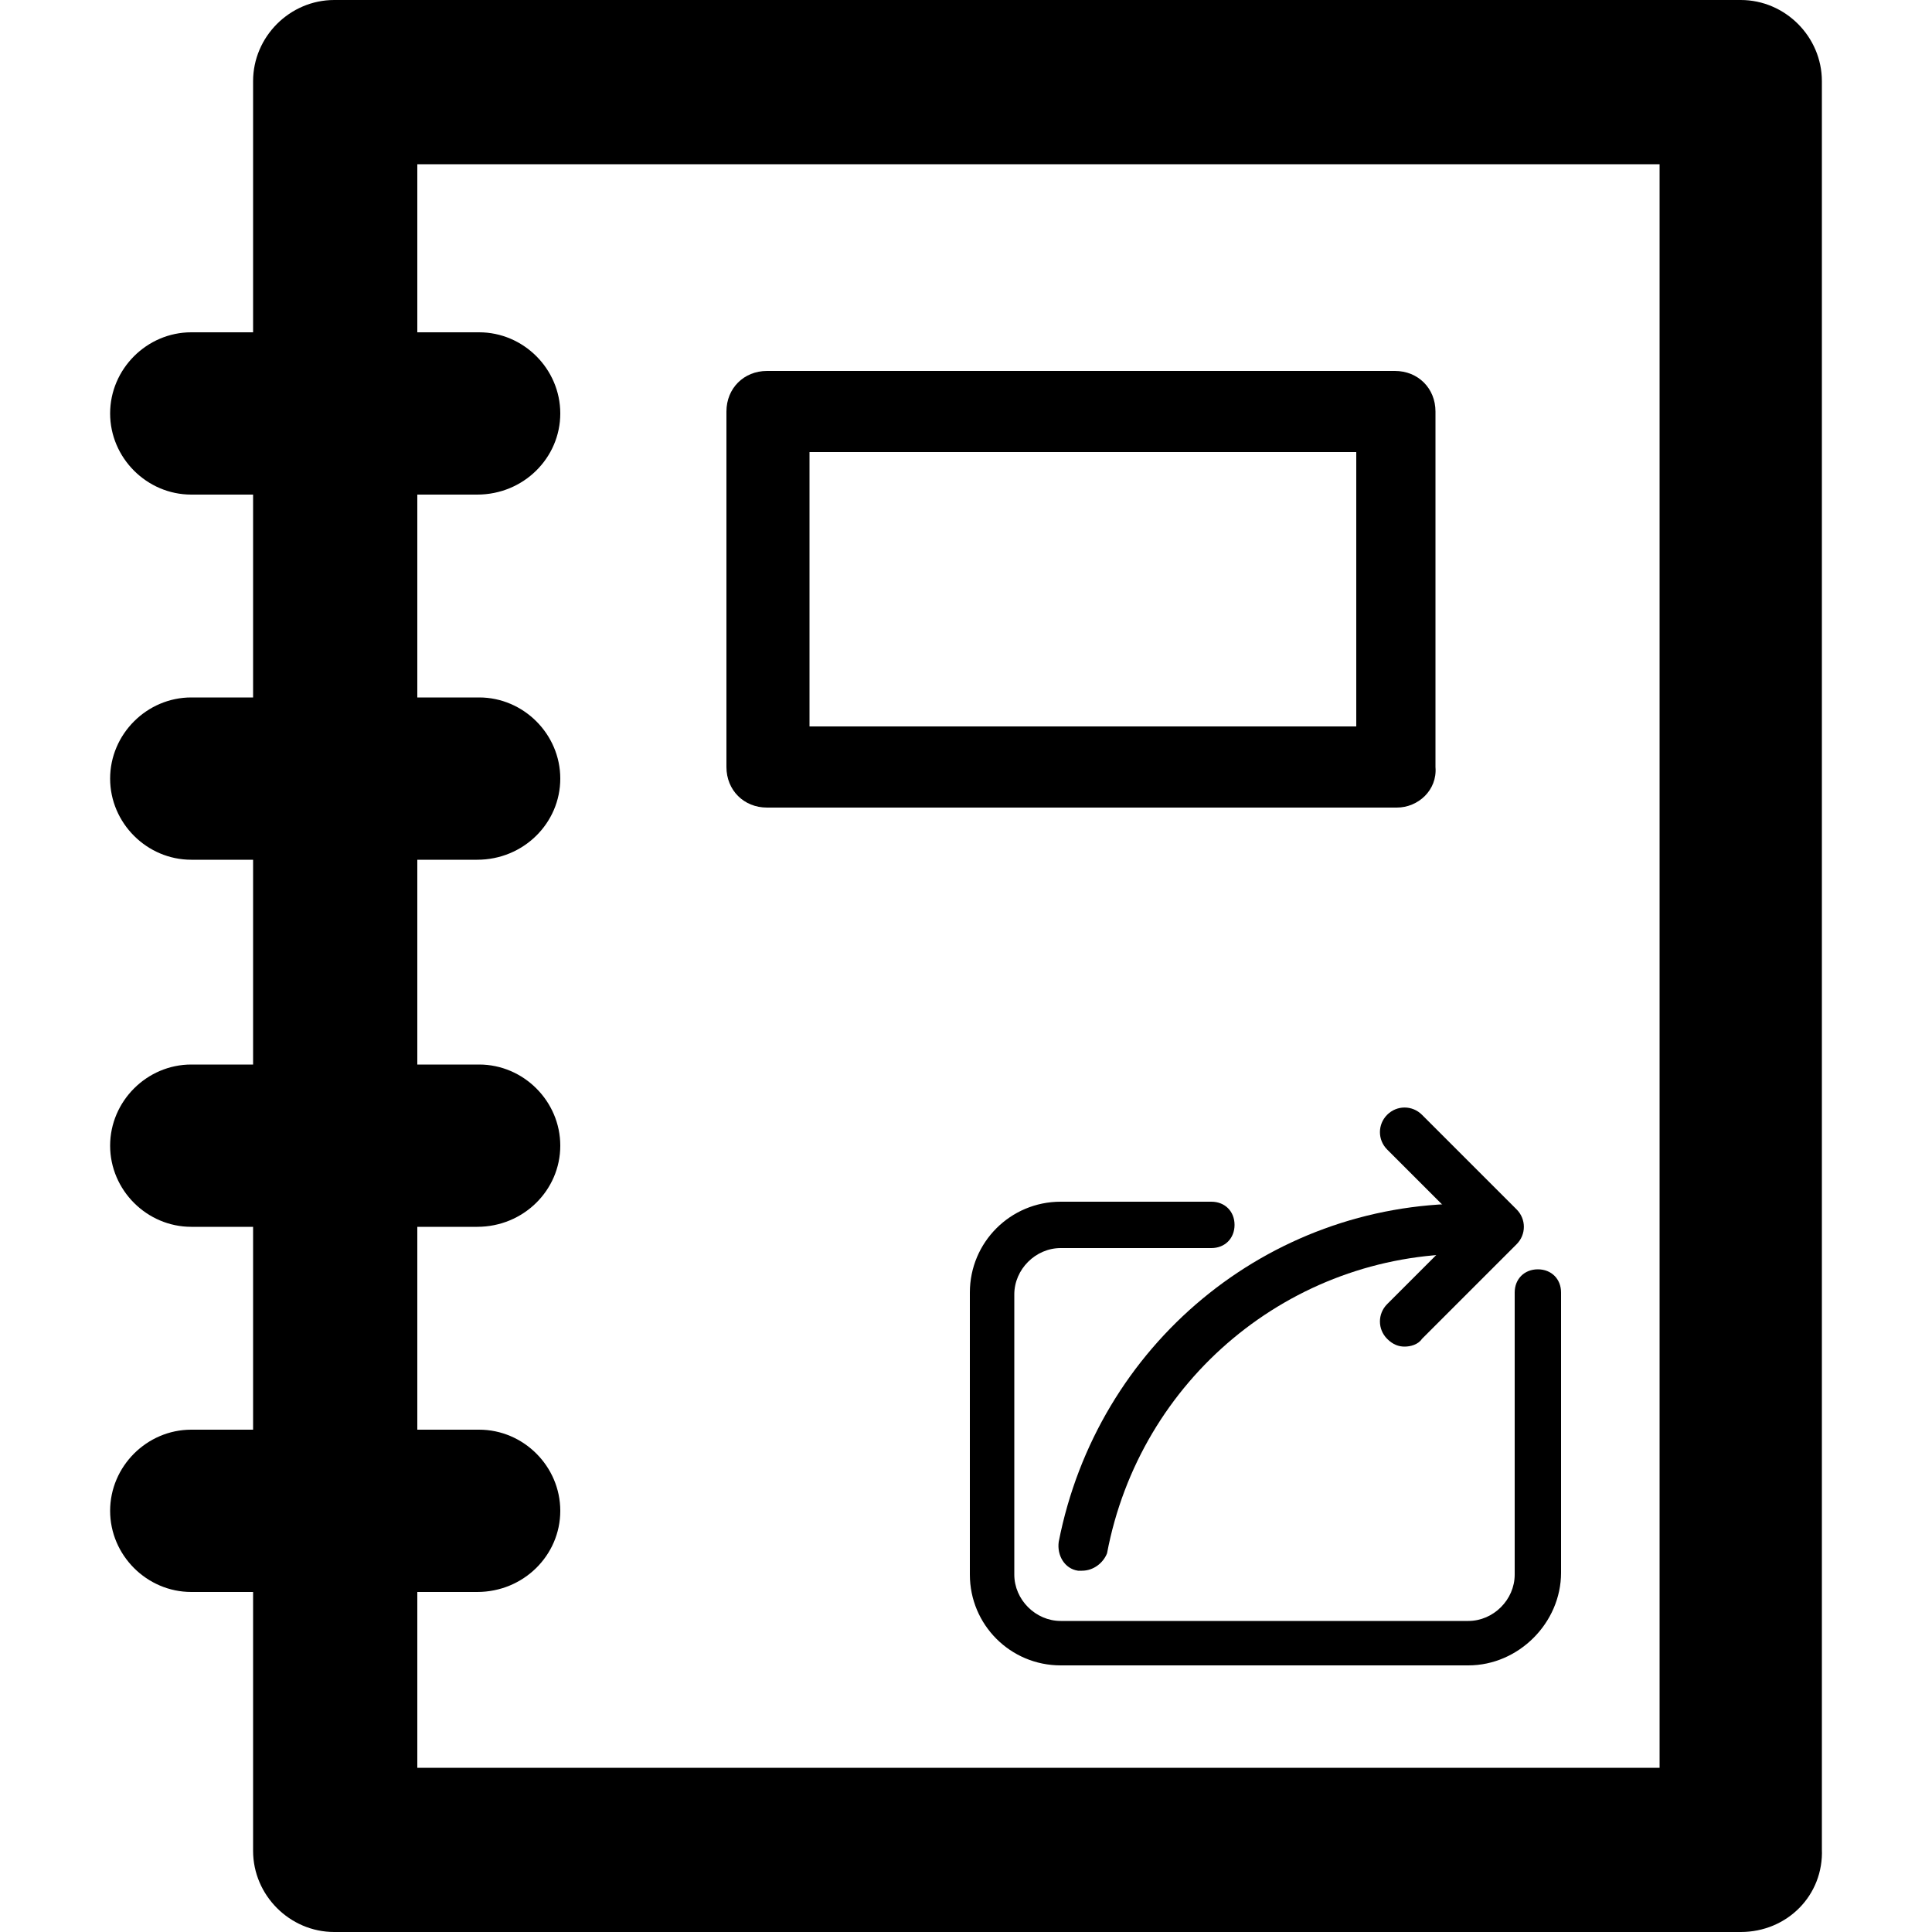 <svg xmlns="http://www.w3.org/2000/svg" xmlns:xlink="http://www.w3.org/1999/xlink" x="0" y="0" enable-background="new 0 0 100 100" version="1.1" viewBox="0 0 100 100" xml:space="preserve"><g id="chef_x5F_handler"><g><g><g><path d="M72.3,41.8H39.7c-1.2,0-2.1-0.9-2.1-2.1V21.3c0-1.2,0.9-2.1,2.1-2.1h32.5c1.2,0,2.1,0.9,2.1,2.1v18.4 C74.4,40.9,73.4,41.8,72.3,41.8L72.3,41.8z M41.9,37.6h28.3V23.4H41.9V37.6L41.9,37.6z"/></g><g><g><path d="M90.1,100H17.3c-2.3,0-4.2-1.9-4.2-4.2V4.2C13.1,1.9,15,0,17.3,0h72.8c2.3,0,4.2,1.9,4.2,4.2v91.5 C94.4,98.1,92.5,100,90.1,100L90.1,100z M21.6,91.5h64.3v-83H21.6V91.5L21.6,91.5z"/></g><g><path d="M24.7,25.6H9.9c-2.3,0-4.2-1.9-4.2-4.2s1.9-4.2,4.2-4.2h14.9c2.3,0,4.2,1.9,4.2,4.2S27.1,25.6,24.7,25.6L24.7,25.6z"/></g><g><path d="M24.7,44.5H9.9c-2.3,0-4.2-1.9-4.2-4.2c0-2.3,1.9-4.2,4.2-4.2h14.9c2.3,0,4.2,1.9,4.2,4.2C29,42.6,27.1,44.5,24.7,44.5 L24.7,44.5z"/></g><g><path d="M24.7,63.5H9.9c-2.3,0-4.2-1.9-4.2-4.2c0-2.3,1.9-4.2,4.2-4.2h14.9c2.3,0,4.2,1.9,4.2,4.2C29,61.6,27.1,63.5,24.7,63.5 L24.7,63.5z"/></g><g><path d="M24.7,82.4H9.9c-2.3,0-4.2-1.9-4.2-4.2c0-2.3,1.9-4.2,4.2-4.2h14.9c2.3,0,4.2,1.9,4.2,4.2C29,80.5,27.1,82.4,24.7,82.4 L24.7,82.4z"/></g></g></g><g><g><path d="M72.7,69.7c-0.3,0-0.6-0.1-0.9-0.4c-0.5-0.5-0.5-1.3,0-1.8l4-4l-4-4c-0.5-0.5-0.5-1.3,0-1.8c0.5-0.5,1.3-0.5,1.8,0 l4.9,4.9c0.5,0.5,0.5,1.3,0,1.8l-4.9,4.9C73.4,69.6,73,69.7,72.7,69.7L72.7,69.7z"/></g><g><path d="M76,86.2H54.9c-2.6,0-4.7-2.1-4.7-4.7V66.9c0-2.6,2.1-4.7,4.7-4.7h7.8c0.7,0,1.2,0.5,1.2,1.2c0,0.7-0.5,1.2-1.2,1.2 h-7.8c-1.3,0-2.4,1.1-2.4,2.4v14.5c0,1.3,1.1,2.4,2.4,2.4H76c1.3,0,2.4-1.1,2.4-2.4V66.9c0-0.7,0.5-1.2,1.2-1.2 c0.7,0,1.2,0.5,1.2,1.2v14.5C80.8,84,78.6,86.2,76,86.2L76,86.2z"/></g><g><path d="M56,81.3c-0.1,0-0.2,0-0.2,0c-0.7-0.1-1.1-0.8-1-1.5c2-10.2,10.8-17.5,21.1-17.5c0.7,0,1.3,0.6,1.3,1.3 c0,0.7-0.6,1.3-1.3,1.3c-9.1,0-16.9,6.5-18.6,15.5C57.1,80.9,56.6,81.3,56,81.3L56,81.3z"/></g></g></g></g></svg>